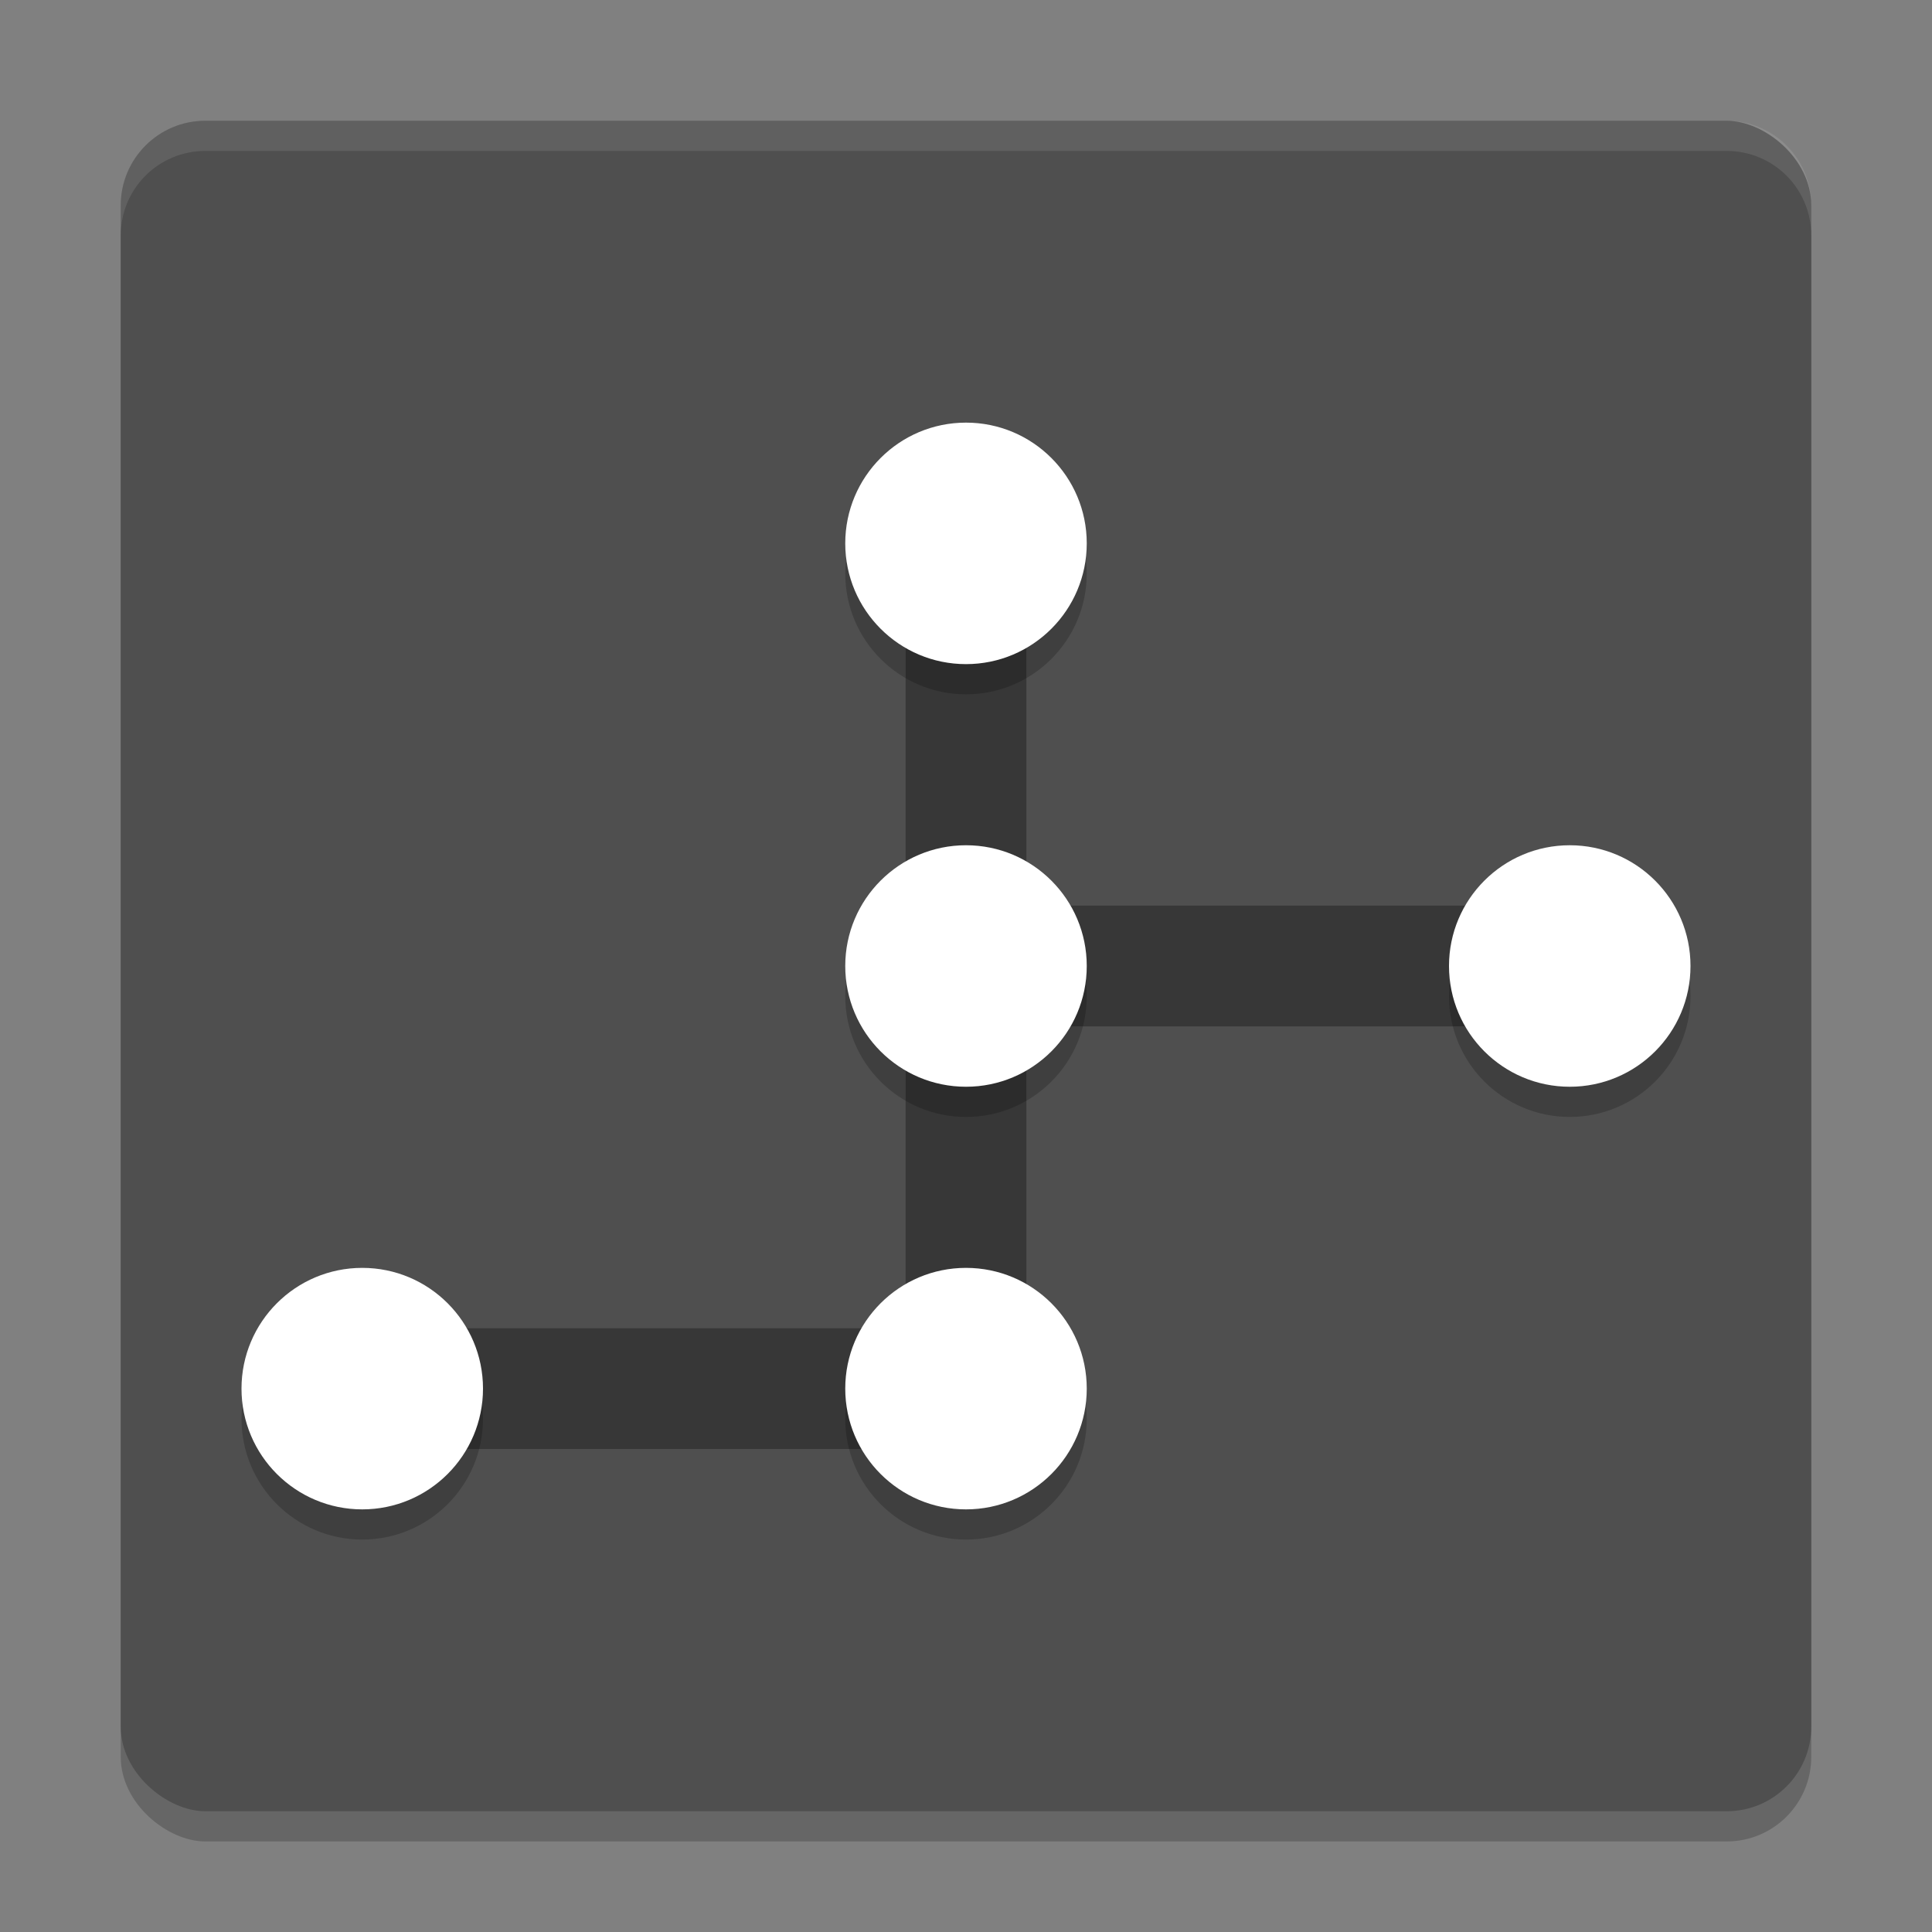 <svg xmlns="http://www.w3.org/2000/svg" width="64" height="64" version="1">
 <rect width="100%" height="100%" fill="#808080" stroke="none"/>
 <rect style="opacity:0.2" width="56" height="56" x="-61" y="-60" rx="2.8" ry="2.8" transform="matrix(0,-1,-1,0,0,0)"/>
 <rect width="56" height="56" x="-60" y="-60" rx="2.8" ry="2.8" transform="matrix(0,-1,-1,0,0,0)" style="fill:#4f4f4f"/>
 <path style="opacity:0.1;fill:#ffffff" d="M 6.801 4 C 5.25 4 4 5.25 4 6.801 L 4 7.801 C 4 6.25 5.25 5 6.801 5 L 57.199 5 C 58.75 5 60 6.25 60 7.801 L 60 6.801 C 60 5.25 58.75 4 57.199 4 L 6.801 4 z"/>
 <path style="opacity:0.3;fill:none;stroke:#000000;stroke-width:4" d="M 32,18 V 32 M 12,46 H 32 V 32 h 20"/>
 <path d="m 32,15 c -2.209,0 -4,1.791 -4,4 0,2.209 1.791,4 4,4 2.209,0 4,-1.791 4,-4 0,-2.209 -1.791,-4 -4,-4 z m 0,14 c -2.209,0 -4,1.791 -4,4 0,2.209 1.791,4 4,4 2.209,0 4,-1.791 4,-4 0,-2.209 -1.791,-4 -4,-4 z m 20,0 c -2.209,0 -4,1.791 -4,4 0,2.209 1.791,4 4,4 2.209,0 4,-1.791 4,-4 0,-2.209 -1.791,-4 -4,-4 z M 12,43 c -2.209,0 -4,1.791 -4,4 0,2.209 1.791,4 4,4 2.209,0 4,-1.791 4,-4 0,-2.209 -1.791,-4 -4,-4 z m 20,0 c -2.209,0 -4,1.791 -4,4 0,2.209 1.791,4 4,4 2.209,0 4,-1.791 4,-4 0,-2.209 -1.791,-4 -4,-4 z" style="opacity:0.2"/>
 <path style="fill:#ffffff" d="M 32 14 C 29.791 14 28 15.791 28 18 C 28 20.209 29.791 22 32 22 C 34.209 22 36 20.209 36 18 C 36 15.791 34.209 14 32 14 z M 32 28 C 29.791 28 28 29.791 28 32 C 28 34.209 29.791 36 32 36 C 34.209 36 36 34.209 36 32 C 36 29.791 34.209 28 32 28 z M 52 28 C 49.791 28 48 29.791 48 32 C 48 34.209 49.791 36 52 36 C 54.209 36 56 34.209 56 32 C 56 29.791 54.209 28 52 28 z M 12 42 C 9.791 42 8 43.791 8 46 C 8 48.209 9.791 50 12 50 C 14.209 50 16 48.209 16 46 C 16 43.791 14.209 42 12 42 z M 32 42 C 29.791 42 28 43.791 28 46 C 28 48.209 29.791 50 32 50 C 34.209 50 36 48.209 36 46 C 36 43.791 34.209 42 32 42 z"/>
</svg>
